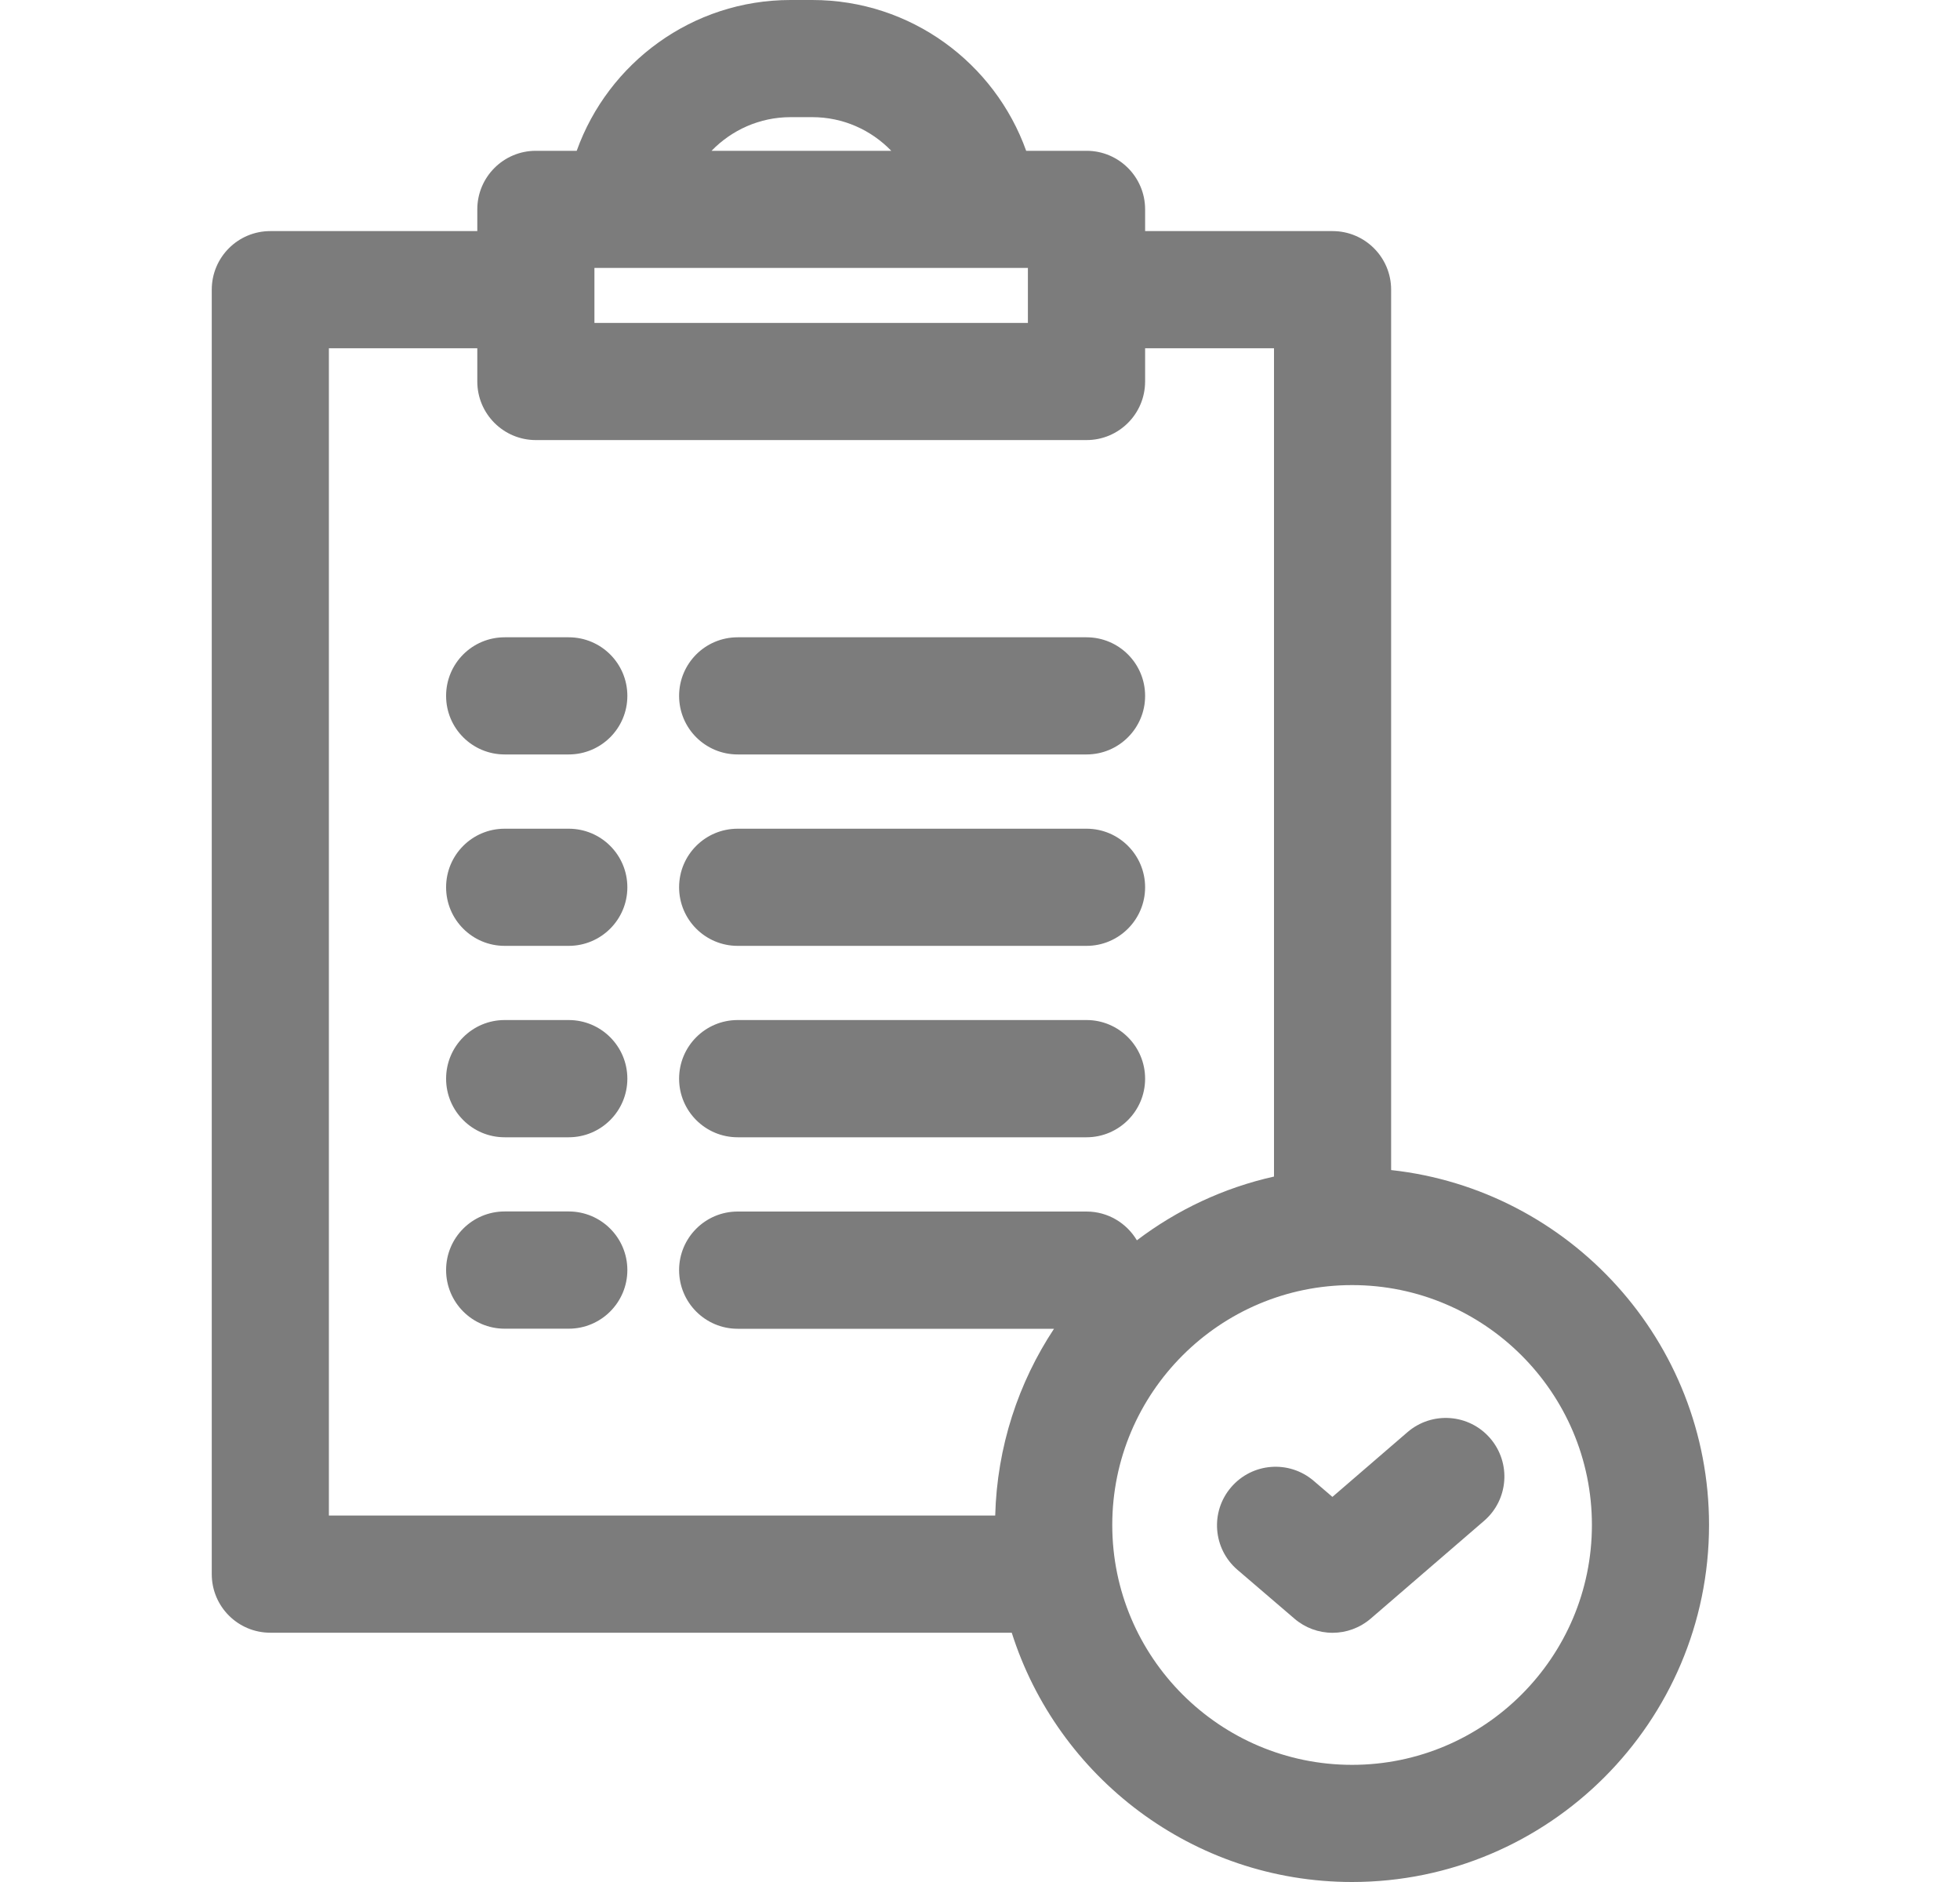 <svg width="25" height="24" viewBox="0 0 25 24" fill="none" xmlns="http://www.w3.org/2000/svg">
    <path d="M13.859 8.127H9.409C8.996 8.127 8.662 8.461 8.662 8.874C8.662 9.287 8.996 9.621 9.409 9.621H13.859C14.271 9.621 14.606 9.287 14.606 8.874C14.606 8.461 14.271 8.127 13.859 8.127ZM13.859 10.568H9.409C8.996 10.568 8.662 10.902 8.662 11.315C8.662 11.727 8.996 12.062 9.409 12.062H13.859C14.271 12.062 14.606 11.727 14.606 11.315C14.606 10.902 14.271 10.568 13.859 10.568ZM13.859 13.008H9.409C8.996 13.008 8.662 13.343 8.662 13.756C8.662 14.168 8.996 14.503 9.409 14.503H13.859C14.271 14.503 14.606 14.168 14.606 13.756C14.606 13.343 14.271 13.008 13.859 13.008ZM7.254 8.127H6.437C6.024 8.127 5.69 8.461 5.69 8.874C5.69 9.287 6.024 9.621 6.437 9.621H7.254C7.667 9.621 8.002 9.287 8.002 8.874C8.002 8.461 7.667 8.127 7.254 8.127ZM7.254 10.568H6.437C6.024 10.568 5.69 10.902 5.69 11.315C5.69 11.727 6.024 12.062 6.437 12.062H7.254C7.667 12.062 8.002 11.727 8.002 11.315C8.002 10.902 7.667 10.568 7.254 10.568ZM7.254 13.008H6.437C6.024 13.008 5.69 13.343 5.69 13.756C5.69 14.168 6.024 14.503 6.437 14.503H7.254C7.667 14.503 8.002 14.168 8.002 13.756C8.002 13.343 7.667 13.008 7.254 13.008ZM7.254 15.449H6.437C6.024 15.449 5.69 15.784 5.69 16.196C5.69 16.609 6.024 16.944 6.437 16.944H7.254C7.667 16.944 8.002 16.609 8.002 16.196C8.002 15.784 7.667 15.449 7.254 15.449Z" fill="#7C7C7C"/>
    <path d="M17.744 14.921V3.694C17.744 3.281 17.409 2.947 16.997 2.947H14.606V2.67C14.606 2.257 14.271 1.923 13.859 1.923H13.089C12.688 0.803 11.617 0 10.361 0H10.084C8.828 0 7.757 0.803 7.356 1.923H6.835C6.423 1.923 6.088 2.257 6.088 2.67V2.947H3.448C3.035 2.947 2.701 3.281 2.701 3.694V20.074C2.701 20.487 3.035 20.821 3.448 20.821H12.905C13.489 22.662 15.214 24 17.246 24C19.756 24 21.799 21.957 21.799 19.447C21.799 17.105 20.021 15.17 17.744 14.921ZM10.084 1.494H10.361C10.756 1.494 11.113 1.659 11.368 1.923H9.076C9.332 1.659 9.689 1.494 10.084 1.494ZM7.582 3.417H13.111V4.118H7.582V3.417ZM13.859 15.45H9.409C8.996 15.45 8.662 15.785 8.662 16.197C8.662 16.61 8.996 16.945 9.409 16.945H13.444C12.99 17.632 12.717 18.449 12.694 19.327H4.195V4.441H6.088V4.865C6.088 5.278 6.423 5.612 6.835 5.612H13.859C14.271 5.612 14.606 5.278 14.606 4.865V4.441H16.25V15.004C15.605 15.148 15.011 15.43 14.501 15.817C14.371 15.598 14.132 15.45 13.859 15.45ZM17.246 22.506C15.559 22.506 14.187 21.134 14.187 19.447C14.187 17.76 15.559 16.388 17.246 16.388C18.932 16.388 20.305 17.76 20.305 19.447C20.305 21.134 18.932 22.506 17.246 22.506Z" fill="#7C7C7C"/>
    <path d="M19.007 18.341C18.738 18.029 18.266 17.994 17.953 18.263L16.995 19.089L16.757 18.885C16.443 18.616 15.972 18.652 15.703 18.966C15.434 19.279 15.471 19.751 15.784 20.019L16.511 20.642C16.646 20.758 16.818 20.822 16.997 20.822C17.171 20.822 17.344 20.761 17.485 20.64L18.929 19.395C19.242 19.126 19.277 18.654 19.007 18.341Z" fill="#7C7C7C"/>
</svg>
